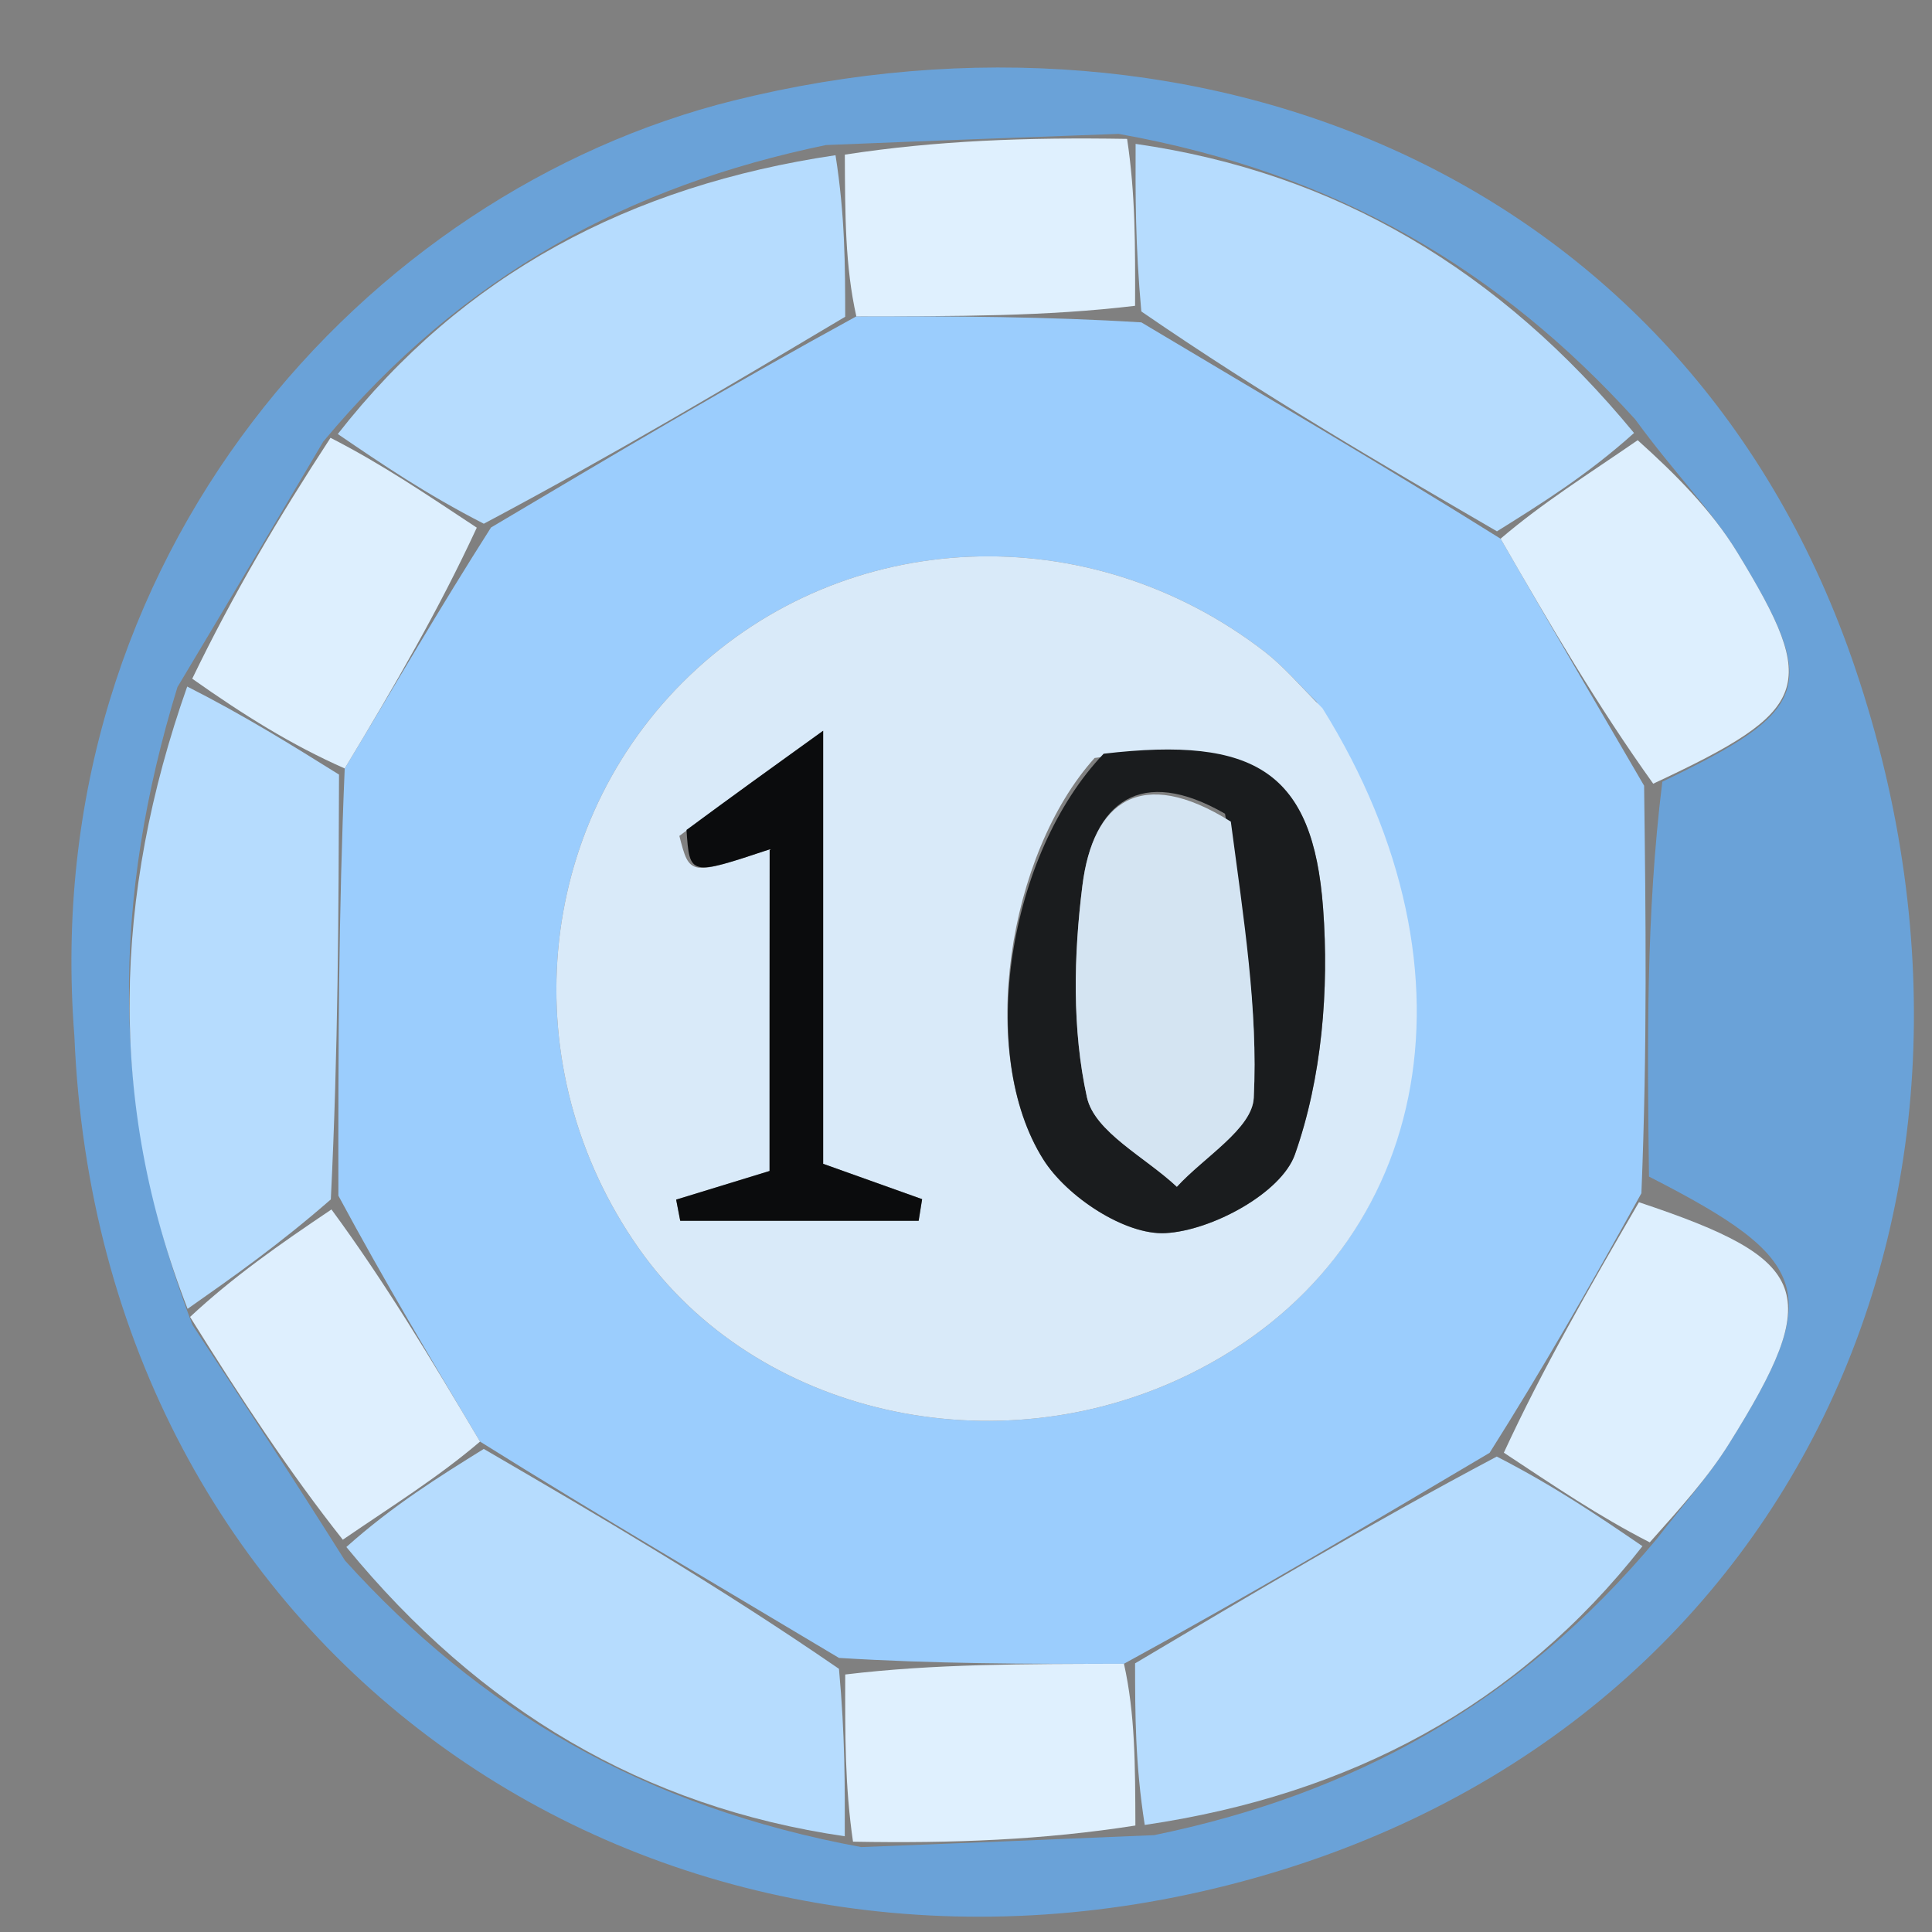 <svg version="1.1" id="Layer_1" xmlns="http://www.w3.org/2000/svg" xmlns:xlink="http://www.w3.org/1999/xlink" x="0px" y="0px"
	 width="100%" viewBox="0 0 80 80" enable-background="new 0 0 80 80" xml:space="preserve">
<rect x="0" y="0" width="80" height="80" fill="#808080" stroke="none"/>
<path fill="#aff000" opacity="000000" stroke="none" 
	d="
M81,25 
	C81,44 81,62.5 81,81 
	C54.333,81 27.667,81 1,81 
	C1,54.333 1,27.667 1,1 
	C27.667,1 54.333,1 81,1 
	C81,8.833 81,16.667 81,25 
M3.08,43.38 
	C4.133,68.448 26.512,83.606 49.77,78.319 
	C73.509,72.923 84.518,50.432 76.822,27.675 
	C69.942,7.329 49.823,-0.664 30.39,4.16 
	C15.174,7.938 1.517,22.993 3.08,43.38 
z"/>
<path fill="#6AA2D8" opacity="1" stroke="none" 
	d="
M3.08,42.903 
	C1.517,22.993 15.174,7.938 30.39,4.16 
	C49.823,-0.664 69.942,7.329 76.822,27.675 
	C84.518,50.432 73.509,72.923 49.77,78.319 
	C26.512,83.606 4.133,68.448 3.08,42.903 
M68.615,63.709 
	C69.613,62.408 70.722,61.178 71.588,59.795 
	C75.517,53.518 75.038,52.17 68.281,48.72 
	C68.214,43.325 68.147,37.929 68.833,32.369 
	C74.99,29.399 75.35,28.467 71.945,22.884 
	C70.862,21.107 69.338,19.599 67.714,17.37 
	C62.121,11.202 55.359,7.153 46.319,5.544 
	C42.538,5.682 38.757,5.82 34.202,6.006 
	C26.097,7.685 19.166,11.348 13.385,18.286 
	C11.512,21.459 9.638,24.631 7.348,28.451 
	C4.699,37.078 4.439,45.666 7.972,54.866 
	C9.979,57.915 11.985,60.964 14.284,64.617 
	C19.872,70.799 26.65,74.824 35.662,76.484 
	C39.448,76.335 43.234,76.185 47.794,75.989 
	C55.904,74.317 62.828,70.641 68.615,63.709 
z"/>
<path fill="#9BCDFD" opacity="1" stroke="none" 
	d="
M68.079,32.534 
	C68.147,37.929 68.214,43.325 67.967,49.41 
	C65.76,53.399 63.867,56.698 61.682,60.158 
	C56.593,63.171 51.797,66.024 46.541,68.893 
	C42.386,68.902 38.692,68.894 34.74,68.651 
	C29.665,65.61 24.848,62.804 19.877,59.693 
	C17.827,56.236 15.932,53.081 14.012,49.511 
	C14.004,43.422 14.021,37.748 14.274,31.82 
	C16.354,28.379 18.197,25.192 20.332,21.842 
	C25.415,18.825 30.207,15.97 35.459,13.1 
	C39.614,13.095 43.308,13.105 47.261,13.349 
	C52.342,16.389 57.164,19.195 62.136,22.307 
	C64.217,25.92 66.148,29.227 68.079,32.534 
M54.513,29.055 
	C53.798,28.358 53.143,27.583 52.357,26.977 
	C45.074,21.364 35.016,21.796 28.562,27.967 
	C22.092,34.153 21.197,44.227 26.455,51.698 
	C31.294,58.576 41.22,60.844 49.247,56.907 
	C59.188,52.032 61.647,40.378 54.513,29.055 
z"/>
<path fill="#B6DCFE" opacity="1" stroke="none" 
	d="
M14.038,32.074 
	C14.021,37.748 14.004,43.422 13.699,49.665 
	C11.531,51.555 9.649,52.875 7.768,54.196 
	C4.439,45.666 4.699,37.078 7.752,28.428 
	C10.116,29.627 12.077,30.85 14.038,32.074 
z"/>
<path fill="#B6DCFE" opacity="1" stroke="none" 
	d="
M61.986,22.001 
	C57.164,19.195 52.342,16.389 47.26,12.897 
	C47.008,10.127 47.016,8.042 47.023,5.958 
	C55.359,7.153 62.121,11.202 67.662,17.929 
	C65.736,19.659 63.861,20.83 61.986,22.001 
z"/>
<path fill="#B6DCFE" opacity="1" stroke="none" 
	d="
M34.998,13.116 
	C30.207,15.97 25.415,18.825 20.034,21.686 
	C17.626,20.452 15.807,19.212 13.987,17.972 
	C19.166,11.348 26.097,7.685 34.597,6.427 
	C34.993,8.937 34.996,11.027 34.998,13.116 
z"/>
<path fill="#B6DCFE" opacity="1" stroke="none" 
	d="
M20.032,59.997 
	C24.848,62.804 29.665,65.61 34.74,69.103 
	C34.993,71.871 34.986,73.954 34.98,76.036 
	C26.65,74.824 19.872,70.799 14.342,64.058 
	C16.277,62.331 18.155,61.164 20.032,59.997 
z"/>
<path fill="#B6DCFE" opacity="1" stroke="none" 
	d="
M47.001,68.876 
	C51.797,66.024 56.593,63.171 61.978,60.313 
	C64.382,61.547 66.197,62.785 68.011,64.024 
	C62.828,70.641 55.904,74.317 47.401,75.567 
	C47.006,73.056 47.003,70.966 47.001,68.876 
z"/>
<path fill="#DDEFFE" opacity="1" stroke="none" 
	d="
M62.136,22.307 
	C63.861,20.83 65.736,19.659 67.813,18.228 
	C69.338,19.599 70.862,21.107 71.945,22.884 
	C75.35,28.467 74.99,29.399 68.456,32.451 
	C66.148,29.227 64.217,25.92 62.136,22.307 
z"/>
<path fill="#DDEFFE" opacity="1" stroke="none" 
	d="
M68.313,63.866 
	C66.197,62.785 64.382,61.547 62.271,60.153 
	C63.867,56.698 65.76,53.399 67.865,49.782 
	C75.038,52.17 75.517,53.518 71.588,59.795 
	C70.722,61.178 69.613,62.408 68.313,63.866 
z"/>
<path fill="#DFF0FE" opacity="1" stroke="none" 
	d="
M35.459,13.1 
	C34.996,11.027 34.993,8.937 34.983,6.403 
	C38.757,5.82 42.538,5.682 46.671,5.751 
	C47.016,8.042 47.008,10.127 47.001,12.663 
	C43.308,13.105 39.614,13.095 35.459,13.1 
z"/>
<path fill="#DDEFFE" opacity="1" stroke="none" 
	d="
M13.686,18.129 
	C15.807,19.212 17.626,20.452 19.743,21.849 
	C18.197,25.192 16.354,28.379 14.274,31.82 
	C12.077,30.85 10.116,29.627 7.96,28.104 
	C9.638,24.631 11.512,21.459 13.686,18.129 
z"/>
<path fill="#DEEFFE" opacity="1" stroke="none" 
	d="
M19.877,59.693 
	C18.155,61.164 16.277,62.331 14.195,63.756 
	C11.985,60.964 9.979,57.915 7.87,54.531 
	C9.649,52.875 11.531,51.555 13.725,50.081 
	C15.932,53.081 17.827,56.236 19.877,59.693 
z"/>
<path fill="#DFF0FE" opacity="1" stroke="none" 
	d="
M46.541,68.893 
	C47.003,70.966 47.006,73.056 47.014,75.591 
	C43.234,76.185 39.448,76.335 35.321,76.26 
	C34.986,73.954 34.993,71.871 34.999,69.337 
	C38.692,68.894 42.386,68.902 46.541,68.893 
z"/>
<path fill="#D9EAF9" opacity="1" stroke="none" 
	d="
M54.761,29.327 
	C61.647,40.378 59.188,52.032 49.247,56.907 
	C41.22,60.844 31.294,58.576 26.455,51.698 
	C21.197,44.227 22.092,34.153 28.562,27.967 
	C35.016,21.796 45.074,21.364 52.357,26.977 
	C53.143,27.583 53.798,28.358 54.761,29.327 
M45.326,31.386 
	C41.745,35.36 40.432,43.629 43.205,48.016 
	C44.181,49.561 46.588,51.148 48.256,51.061 
	C50.169,50.962 53.055,49.402 53.619,47.806 
	C54.736,44.645 55.039,40.986 54.786,37.6 
	C54.366,31.979 52.009,30.47 45.326,31.386 
M28.131,34.613 
	C28.555,36.271 28.555,36.271 31.866,35.17 
	C31.866,39.629 31.866,44.087 31.866,48.488 
	C30.461,48.919 29.229,49.296 27.998,49.674 
	C28.054,49.966 28.111,50.258 28.167,50.55 
	C31.458,50.55 34.749,50.55 38.039,50.55 
	C38.087,50.251 38.135,49.953 38.183,49.655 
	C36.956,49.216 35.729,48.778 34.085,48.191 
	C34.085,42.524 34.085,36.811 34.085,30.259 
	C31.829,31.882 30.276,32.999 28.131,34.613 
z"/>
<path fill="#1A1C1E" opacity="1" stroke="none" 
	d="
M45.7,31.21 
	C52.009,30.47 54.366,31.979 54.786,37.6 
	C55.039,40.986 54.736,44.645 53.619,47.806 
	C53.055,49.402 50.169,50.962 48.256,51.061 
	C46.588,51.148 44.181,49.561 43.205,48.016 
	C40.432,43.629 41.745,35.36 45.7,31.21 
M50.725,33.694 
	C47.247,31.69 45.257,33.183 44.82,36.671 
	C44.458,39.559 44.389,42.628 45.008,45.436 
	C45.325,46.875 47.433,47.92 48.731,49.142 
	C49.848,47.918 51.851,46.739 51.915,45.462 
	C52.097,41.779 51.499,38.057 50.725,33.694 
z"/>
<path fill="#0B0C0D" opacity="1" stroke="none" 
	d="
M28.427,34.365 
	C30.276,32.999 31.829,31.882 34.085,30.259 
	C34.085,36.811 34.085,42.524 34.085,48.191 
	C35.729,48.778 36.956,49.216 38.183,49.655 
	C38.135,49.953 38.087,50.251 38.039,50.55 
	C34.749,50.55 31.458,50.55 28.167,50.55 
	C28.111,50.258 28.054,49.966 27.998,49.674 
	C29.229,49.296 30.461,48.919 31.866,48.488 
	C31.866,44.087 31.866,39.629 31.872,35.169 
	C28.555,36.271 28.555,36.271 28.427,34.365 
z"/>
<path fill="#D4E4F2" opacity="1" stroke="none" 
	d="
M50.966,34.022 
	C51.499,38.057 52.097,41.779 51.915,45.462 
	C51.851,46.739 49.848,47.918 48.731,49.142 
	C47.433,47.92 45.325,46.875 45.008,45.436 
	C44.389,42.628 44.458,39.559 44.82,36.671 
	C45.257,33.183 47.247,31.69 50.966,34.022 
z"/>
</svg>